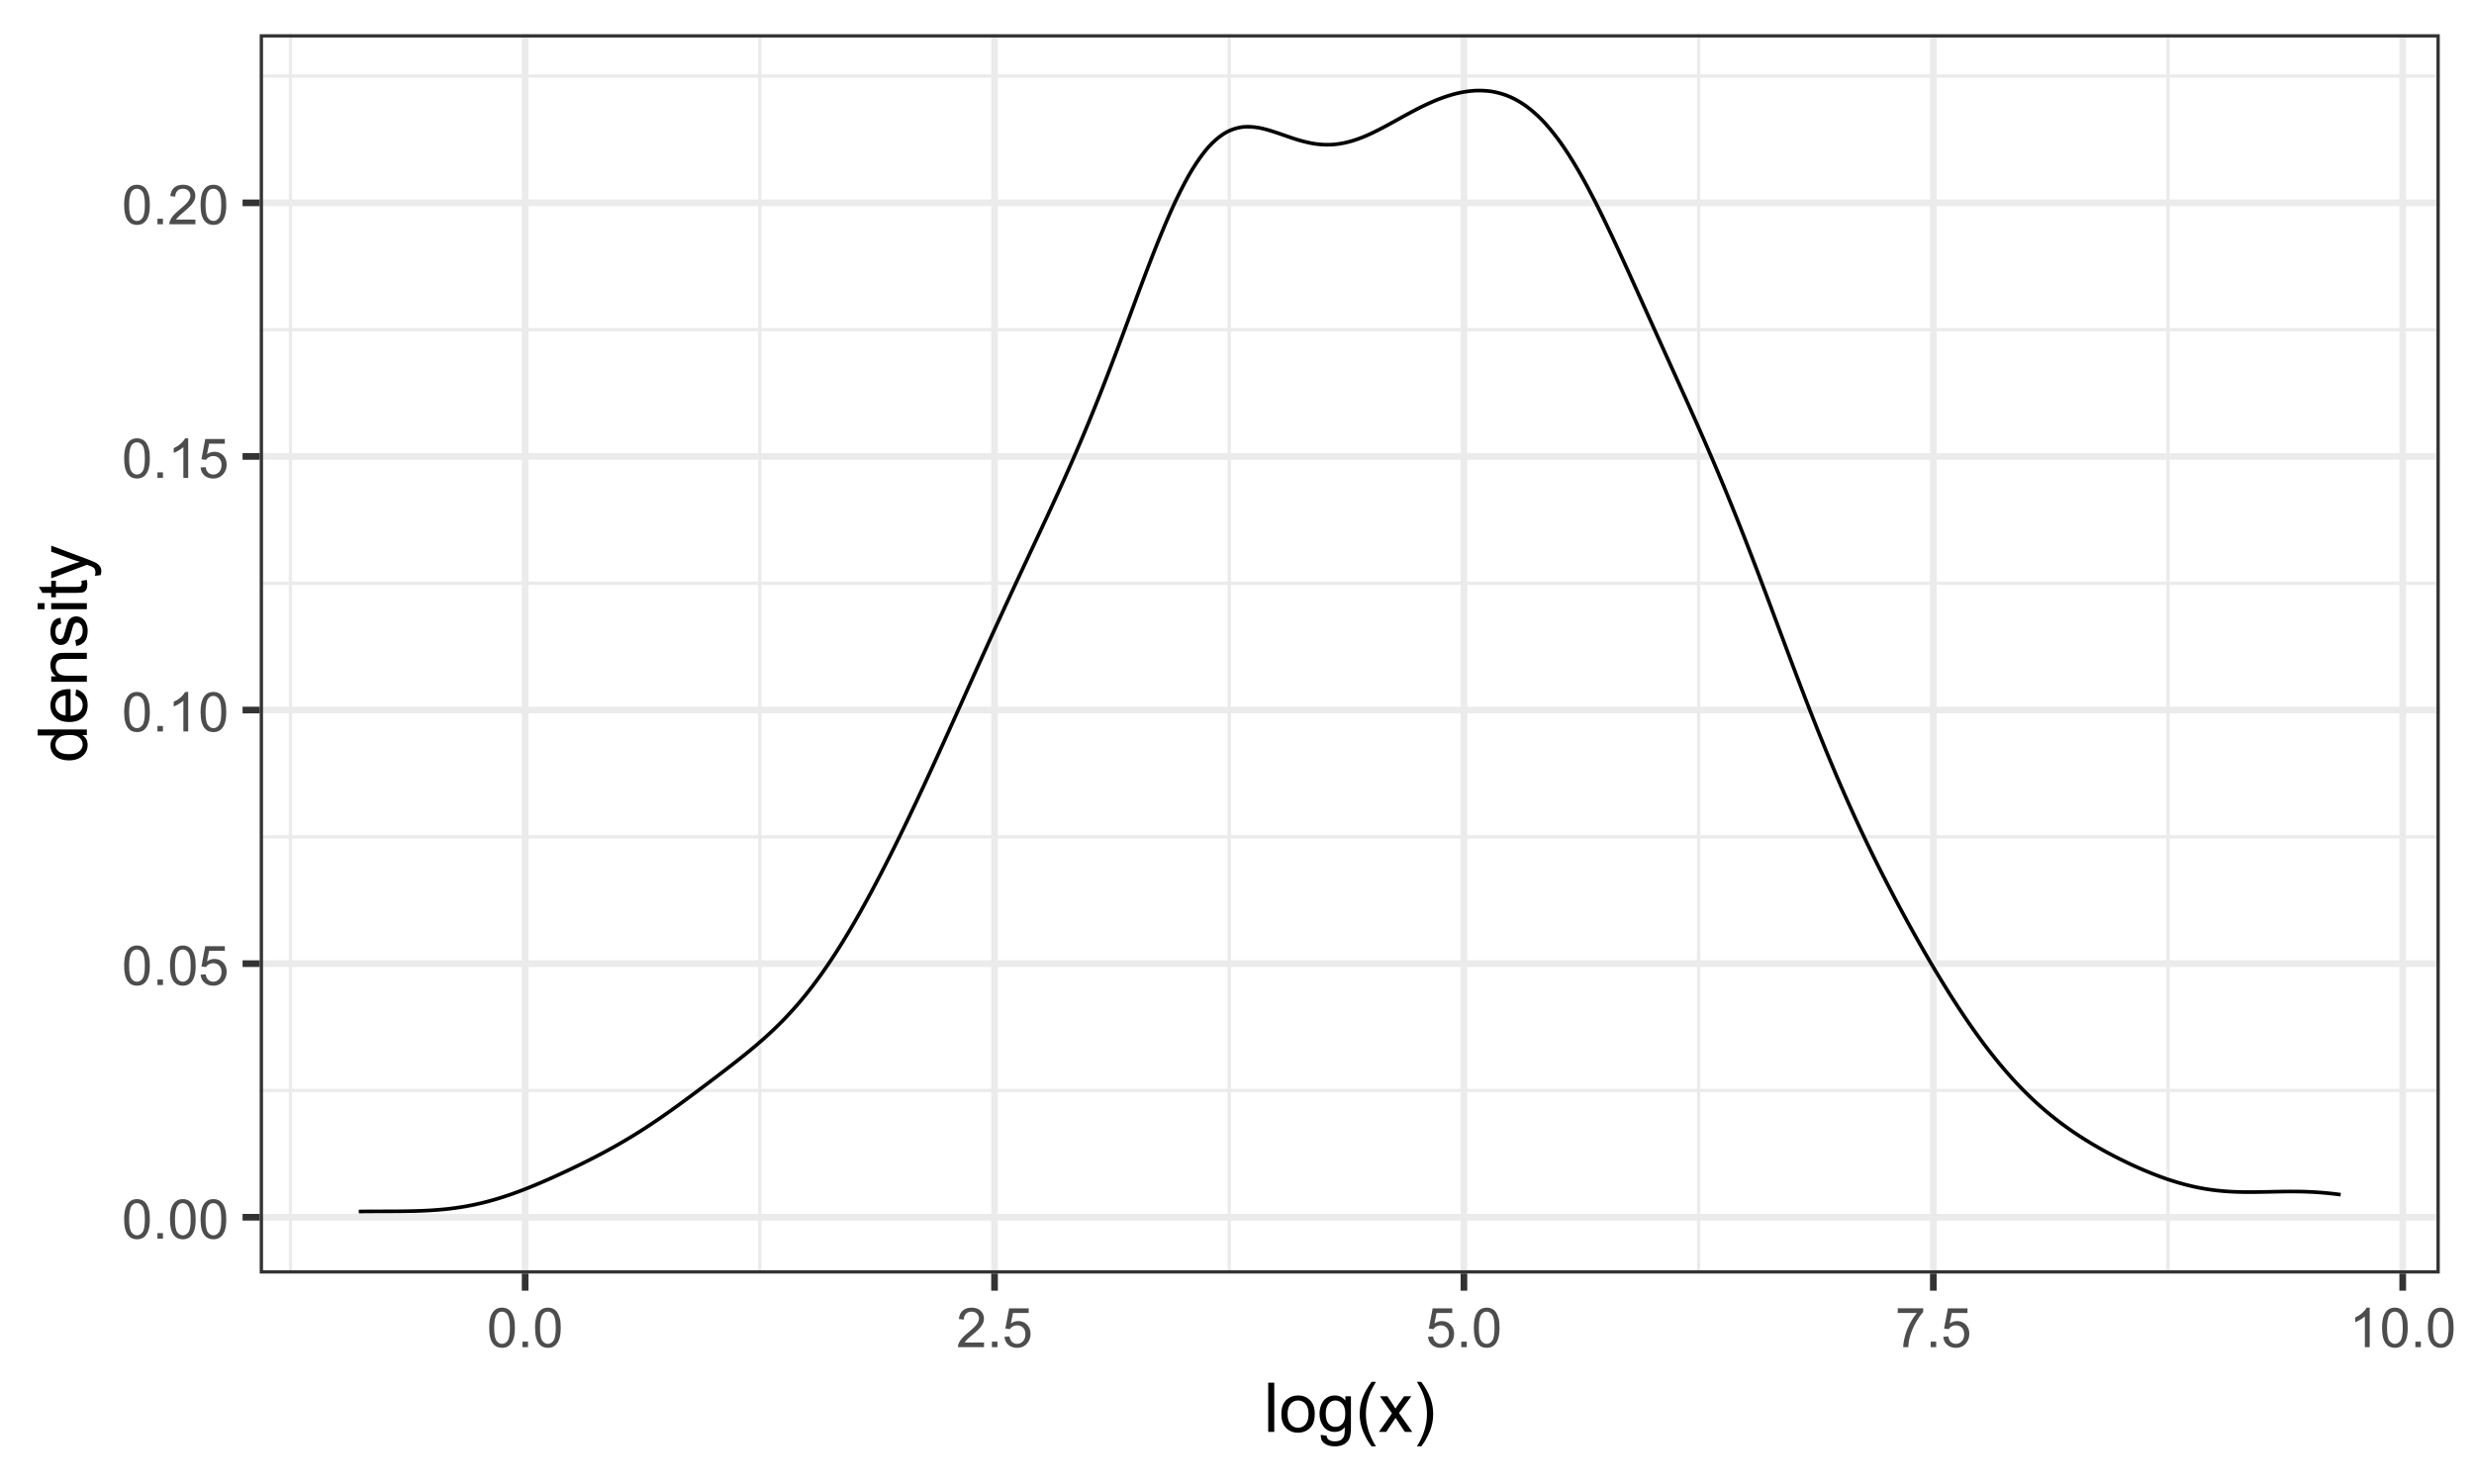 <?xml version="1.0" encoding="UTF-8"?>
<svg xmlns="http://www.w3.org/2000/svg" xmlns:xlink="http://www.w3.org/1999/xlink" width="720" height="432" viewBox="0 0 720 432">
<defs>
<g>
<g id="glyph-0-0">
<path d="M 0.664 -5.648 C 0.664 -7.004 0.805 -8.094 1.082 -8.918 C 1.359 -9.742 1.773 -10.379 2.324 -10.828 C 2.875 -11.277 3.566 -11.5 4.398 -11.5 C 5.012 -11.5 5.551 -11.375 6.016 -11.129 C 6.48 -10.883 6.863 -10.523 7.164 -10.059 C 7.465 -9.594 7.703 -9.023 7.875 -8.355 C 8.047 -7.688 8.133 -6.785 8.133 -5.648 C 8.133 -4.305 7.996 -3.219 7.719 -2.395 C 7.441 -1.57 7.031 -0.93 6.48 -0.48 C 5.93 -0.031 5.238 0.195 4.398 0.195 C 3.293 0.195 2.426 -0.199 1.797 -0.992 C 1.043 -1.945 0.664 -3.496 0.664 -5.648 M 2.109 -5.648 C 2.109 -3.77 2.328 -2.516 2.77 -1.895 C 3.211 -1.273 3.754 -0.961 4.398 -0.961 C 5.043 -0.961 5.586 -1.273 6.027 -1.898 C 6.469 -2.523 6.688 -3.773 6.688 -5.648 C 6.688 -7.535 6.469 -8.785 6.027 -9.406 C 5.586 -10.027 5.039 -10.336 4.383 -10.336 C 3.738 -10.336 3.223 -10.062 2.836 -9.516 C 2.352 -8.816 2.109 -7.527 2.109 -5.648 Z M 2.109 -5.648 "/>
</g>
<g id="glyph-0-1">
<path d="M 1.453 0 L 1.453 -1.602 L 3.055 -1.602 L 3.055 0 Z M 1.453 0 "/>
</g>
<g id="glyph-0-2">
<path d="M 0.664 -3 L 2.141 -3.125 C 2.25 -2.406 2.504 -1.867 2.902 -1.504 C 3.301 -1.141 3.781 -0.961 4.344 -0.961 C 5.02 -0.961 5.594 -1.215 6.062 -1.727 C 6.531 -2.238 6.766 -2.914 6.766 -3.758 C 6.766 -4.559 6.539 -5.191 6.09 -5.656 C 5.641 -6.121 5.051 -6.352 4.32 -6.352 C 3.867 -6.352 3.457 -6.25 3.094 -6.043 C 2.73 -5.836 2.441 -5.57 2.234 -5.242 L 0.914 -5.414 L 2.023 -11.297 L 7.719 -11.297 L 7.719 -9.953 L 3.148 -9.953 L 2.531 -6.875 C 3.219 -7.355 3.941 -7.594 4.695 -7.594 C 5.695 -7.594 6.539 -7.246 7.227 -6.555 C 7.914 -5.863 8.258 -4.973 8.258 -3.883 C 8.258 -2.848 7.957 -1.949 7.352 -1.195 C 6.617 -0.27 5.613 0.195 4.344 0.195 C 3.301 0.195 2.453 -0.098 1.793 -0.68 C 1.133 -1.262 0.758 -2.035 0.664 -3 Z M 0.664 -3 "/>
</g>
<g id="glyph-0-3">
<path d="M 5.961 0 L 4.555 0 L 4.555 -8.961 C 4.215 -8.637 3.773 -8.316 3.223 -7.992 C 2.672 -7.668 2.18 -7.426 1.742 -7.266 L 1.742 -8.625 C 2.527 -8.996 3.215 -9.441 3.805 -9.969 C 4.395 -10.496 4.809 -11.004 5.055 -11.5 L 5.961 -11.5 Z M 5.961 0 "/>
</g>
<g id="glyph-0-4">
<path d="M 8.055 -1.352 L 8.055 0 L 0.484 0 C 0.473 -0.34 0.527 -0.664 0.648 -0.977 C 0.84 -1.492 1.148 -2 1.574 -2.5 C 2 -3 2.613 -3.578 3.414 -4.234 C 4.66 -5.254 5.5 -6.062 5.938 -6.66 C 6.375 -7.258 6.594 -7.82 6.594 -8.352 C 6.594 -8.91 6.395 -9.379 5.996 -9.762 C 5.598 -10.145 5.078 -10.336 4.438 -10.336 C 3.762 -10.336 3.219 -10.133 2.812 -9.727 C 2.406 -9.32 2.199 -8.758 2.195 -8.039 L 0.75 -8.188 C 0.848 -9.266 1.223 -10.086 1.867 -10.652 C 2.512 -11.219 3.379 -11.5 4.469 -11.5 C 5.566 -11.5 6.438 -11.195 7.078 -10.586 C 7.719 -9.977 8.039 -9.223 8.039 -8.32 C 8.039 -7.863 7.945 -7.41 7.758 -6.969 C 7.57 -6.527 7.258 -6.059 6.824 -5.57 C 6.391 -5.082 5.668 -4.41 4.656 -3.555 C 3.812 -2.848 3.27 -2.367 3.031 -2.113 C 2.793 -1.859 2.594 -1.605 2.438 -1.352 Z M 8.055 -1.352 "/>
</g>
<g id="glyph-0-5">
<path d="M 0.758 -9.953 L 0.758 -11.305 L 8.172 -11.305 L 8.172 -10.211 C 7.441 -9.434 6.719 -8.402 6.004 -7.117 C 5.289 -5.832 4.734 -4.508 4.344 -3.148 C 4.062 -2.191 3.883 -1.141 3.805 0 L 2.359 0 C 2.375 -0.902 2.551 -1.988 2.891 -3.266 C 3.23 -4.543 3.715 -5.773 4.348 -6.957 C 4.98 -8.141 5.652 -9.141 6.367 -9.953 Z M 0.758 -9.953 "/>
</g>
<g id="glyph-1-0">
<path d="M 1.281 0 L 1.281 -14.316 L 3.039 -14.316 L 3.039 0 Z M 1.281 0 "/>
</g>
<g id="glyph-1-1">
<path d="M 0.664 -5.188 C 0.664 -7.105 1.199 -8.527 2.266 -9.453 C 3.156 -10.223 4.246 -10.605 5.527 -10.605 C 6.953 -10.605 8.117 -10.137 9.023 -9.203 C 9.93 -8.27 10.383 -6.98 10.383 -5.332 C 10.383 -3.996 10.18 -2.949 9.781 -2.184 C 9.379 -1.418 8.797 -0.824 8.031 -0.398 C 7.266 0.023 6.434 0.234 5.527 0.234 C 4.074 0.234 2.902 -0.23 2.008 -1.164 C 1.113 -2.094 0.664 -3.434 0.664 -5.188 M 2.469 -5.188 C 2.469 -3.859 2.762 -2.863 3.34 -2.203 C 3.918 -1.543 4.648 -1.211 5.527 -1.211 C 6.398 -1.211 7.125 -1.543 7.703 -2.207 C 8.285 -2.871 8.574 -3.883 8.574 -5.242 C 8.574 -6.527 8.281 -7.5 7.699 -8.16 C 7.117 -8.82 6.395 -9.148 5.527 -9.148 C 4.648 -9.148 3.918 -8.82 3.34 -8.164 C 2.762 -7.508 2.469 -6.516 2.469 -5.188 Z M 2.469 -5.188 "/>
</g>
<g id="glyph-1-2">
<path d="M 0.996 0.859 L 2.703 1.113 C 2.777 1.641 2.977 2.023 3.301 2.266 C 3.738 2.59 4.332 2.754 5.086 2.754 C 5.902 2.754 6.531 2.59 6.973 2.266 C 7.414 1.941 7.715 1.484 7.871 0.898 C 7.961 0.539 8.004 -0.211 8 -1.359 C 7.23 -0.453 6.273 0 5.125 0 C 3.703 0 2.598 -0.516 1.816 -1.543 C 1.035 -2.57 0.645 -3.805 0.645 -5.242 C 0.645 -6.234 0.824 -7.148 1.18 -7.984 C 1.539 -8.82 2.059 -9.465 2.738 -9.922 C 3.418 -10.379 4.219 -10.605 5.137 -10.605 C 6.359 -10.605 7.371 -10.109 8.164 -9.121 L 8.164 -10.371 L 9.785 -10.371 L 9.785 -1.406 C 9.785 0.207 9.621 1.352 9.293 2.027 C 8.965 2.699 8.441 3.234 7.73 3.625 C 7.016 4.016 6.141 4.211 5.098 4.211 C 3.859 4.211 2.859 3.93 2.102 3.375 C 1.336 2.816 0.969 1.98 0.996 0.859 M 2.453 -5.371 C 2.453 -4.012 2.723 -3.016 3.262 -2.391 C 3.801 -1.766 4.48 -1.453 5.293 -1.453 C 6.102 -1.453 6.777 -1.766 7.324 -2.387 C 7.871 -3.008 8.145 -3.984 8.145 -5.312 C 8.145 -6.582 7.863 -7.539 7.301 -8.184 C 6.738 -8.828 6.059 -9.148 5.266 -9.148 C 4.484 -9.148 3.82 -8.832 3.273 -8.199 C 2.727 -7.562 2.453 -6.621 2.453 -5.371 Z M 2.453 -5.371 "/>
</g>
<g id="glyph-1-3">
<path d="M 4.68 4.211 C 3.707 2.984 2.887 1.551 2.219 -0.086 C 1.547 -1.727 1.211 -3.43 1.211 -5.188 C 1.211 -6.734 1.461 -8.219 1.961 -9.641 C 2.547 -11.285 3.453 -12.926 4.68 -14.562 L 5.938 -14.562 C 5.148 -13.207 4.629 -12.238 4.375 -11.66 C 3.977 -10.762 3.664 -9.824 3.438 -8.848 C 3.156 -7.629 3.016 -6.406 3.016 -5.176 C 3.016 -2.043 3.992 1.086 5.938 4.211 Z M 4.68 4.211 "/>
</g>
<g id="glyph-1-4">
<path d="M 0.148 0 L 3.938 -5.391 L 0.43 -10.371 L 2.625 -10.371 L 4.219 -7.938 C 4.52 -7.477 4.758 -7.09 4.941 -6.777 C 5.227 -7.207 5.492 -7.586 5.734 -7.922 L 7.48 -10.371 L 9.578 -10.371 L 5.996 -5.488 L 9.852 0 L 7.695 0 L 5.566 -3.223 L 5 -4.094 L 2.273 0 Z M 0.148 0 "/>
</g>
<g id="glyph-1-5">
<path d="M 2.469 4.211 L 1.211 4.211 C 3.156 1.086 4.129 -2.043 4.133 -5.176 C 4.129 -6.398 3.992 -7.613 3.711 -8.82 C 3.488 -9.793 3.18 -10.734 2.781 -11.633 C 2.531 -12.219 2.004 -13.195 1.211 -14.562 L 2.469 -14.562 C 3.695 -12.926 4.598 -11.285 5.188 -9.641 C 5.688 -8.219 5.938 -6.734 5.938 -5.188 C 5.938 -3.43 5.602 -1.727 4.926 -0.086 C 4.254 1.551 3.434 2.984 2.469 4.211 Z M 2.469 4.211 "/>
</g>
<g id="glyph-2-0">
<path d="M 0 -8.047 L -1.309 -8.047 C -0.281 -7.391 0.234 -6.422 0.234 -5.148 C 0.234 -4.32 0.008 -3.559 -0.449 -2.867 C -0.906 -2.172 -1.543 -1.637 -2.359 -1.254 C -3.176 -0.875 -4.113 -0.684 -5.176 -0.684 C -6.211 -0.684 -7.148 -0.855 -7.992 -1.203 C -8.836 -1.547 -9.48 -2.062 -9.93 -2.754 C -10.383 -3.445 -10.605 -4.215 -10.605 -5.07 C -10.605 -5.695 -10.473 -6.25 -10.211 -6.738 C -9.945 -7.227 -9.602 -7.625 -9.18 -7.93 L -14.316 -7.93 L -14.316 -9.68 L 0 -9.68 L 0 -8.047 M -5.176 -2.492 C -3.848 -2.488 -2.855 -2.77 -2.195 -3.328 C -1.539 -3.891 -1.211 -4.551 -1.211 -5.312 C -1.211 -6.082 -1.523 -6.734 -2.152 -7.27 C -2.781 -7.809 -3.738 -8.078 -5.027 -8.078 C -6.449 -8.078 -7.488 -7.805 -8.156 -7.258 C -8.82 -6.711 -9.148 -6.035 -9.148 -5.234 C -9.148 -4.453 -8.832 -3.801 -8.195 -3.277 C -7.555 -2.754 -6.551 -2.488 -5.176 -2.492 Z M -5.176 -2.492 "/>
</g>
<g id="glyph-2-1">
<path d="M -3.34 -8.418 L -3.113 -10.234 C -2.055 -9.949 -1.23 -9.418 -0.645 -8.641 C -0.059 -7.867 0.234 -6.879 0.234 -5.672 C 0.234 -4.156 -0.234 -2.953 -1.168 -2.066 C -2.102 -1.176 -3.41 -0.734 -5.098 -0.734 C -6.844 -0.734 -8.195 -1.184 -9.16 -2.082 C -10.125 -2.98 -10.605 -4.145 -10.605 -5.578 C -10.605 -6.965 -10.133 -8.094 -9.188 -8.977 C -8.246 -9.852 -6.918 -10.293 -5.203 -10.293 C -5.102 -10.293 -4.945 -10.289 -4.734 -10.281 L -4.734 -2.551 C -3.598 -2.613 -2.727 -2.938 -2.117 -3.516 C -1.512 -4.094 -1.211 -4.816 -1.211 -5.684 C -1.211 -6.328 -1.379 -6.879 -1.719 -7.336 C -2.059 -7.789 -2.598 -8.152 -3.34 -8.418 M -6.18 -2.648 L -6.18 -8.438 C -7.055 -8.359 -7.707 -8.137 -8.145 -7.773 C -8.82 -7.215 -9.16 -6.488 -9.16 -5.598 C -9.16 -4.789 -8.891 -4.109 -8.352 -3.559 C -7.809 -3.008 -7.086 -2.707 -6.18 -2.648 Z M -6.18 -2.648 "/>
</g>
<g id="glyph-2-2">
<path d="M 0 -1.32 L -10.371 -1.32 L -10.371 -2.902 L -8.898 -2.902 C -10.035 -3.66 -10.605 -4.762 -10.605 -6.203 C -10.605 -6.828 -10.492 -7.402 -10.27 -7.926 C -10.043 -8.449 -9.75 -8.84 -9.383 -9.102 C -9.02 -9.363 -8.586 -9.543 -8.086 -9.648 C -7.762 -9.715 -7.191 -9.746 -6.375 -9.746 L 0 -9.746 L 0 -7.988 L -6.309 -7.988 C -7.023 -7.988 -7.559 -7.922 -7.914 -7.785 C -8.27 -7.648 -8.555 -7.402 -8.766 -7.055 C -8.977 -6.707 -9.082 -6.301 -9.082 -5.832 C -9.082 -5.082 -8.844 -4.434 -8.367 -3.891 C -7.895 -3.348 -6.992 -3.078 -5.664 -3.078 L 0 -3.078 Z M 0 -1.32 "/>
</g>
<g id="glyph-2-3">
<path d="M -3.094 -0.617 L -3.367 -2.352 C -2.672 -2.453 -2.141 -2.723 -1.766 -3.168 C -1.395 -3.613 -1.211 -4.238 -1.211 -5.039 C -1.211 -5.848 -1.375 -6.445 -1.703 -6.836 C -2.031 -7.227 -2.418 -7.422 -2.859 -7.422 C -3.258 -7.422 -3.57 -7.25 -3.797 -6.906 C -3.953 -6.664 -4.152 -6.062 -4.395 -5.109 C -4.719 -3.82 -5 -2.926 -5.238 -2.426 C -5.477 -1.93 -5.805 -1.551 -6.227 -1.293 C -6.645 -1.035 -7.109 -0.91 -7.617 -0.91 C -8.078 -0.91 -8.508 -1.016 -8.902 -1.227 C -9.297 -1.438 -9.621 -1.727 -9.883 -2.09 C -10.086 -2.363 -10.254 -2.734 -10.395 -3.207 C -10.535 -3.68 -10.605 -4.188 -10.605 -4.727 C -10.605 -5.539 -10.488 -6.254 -10.254 -6.871 C -10.02 -7.484 -9.703 -7.938 -9.301 -8.234 C -8.902 -8.523 -8.367 -8.727 -7.695 -8.836 L -7.461 -7.121 C -7.996 -7.043 -8.41 -6.816 -8.711 -6.441 C -9.012 -6.066 -9.16 -5.539 -9.16 -4.855 C -9.16 -4.047 -9.027 -3.469 -8.758 -3.125 C -8.492 -2.781 -8.18 -2.609 -7.82 -2.609 C -7.594 -2.609 -7.391 -2.68 -7.207 -2.824 C -7.02 -2.965 -6.863 -3.191 -6.738 -3.496 C -6.672 -3.672 -6.523 -4.188 -6.289 -5.047 C -5.957 -6.293 -5.684 -7.16 -5.473 -7.652 C -5.262 -8.145 -4.953 -8.527 -4.551 -8.809 C -4.148 -9.09 -3.645 -9.227 -3.047 -9.227 C -2.461 -9.227 -1.91 -9.059 -1.391 -8.715 C -0.875 -8.375 -0.473 -7.879 -0.191 -7.234 C 0.094 -6.594 0.234 -5.863 0.234 -5.047 C 0.234 -3.703 -0.047 -2.676 -0.605 -1.969 C -1.164 -1.262 -1.996 -0.812 -3.094 -0.617 Z M -3.094 -0.617 "/>
</g>
<g id="glyph-2-4">
<path d="M -12.297 -1.328 L -14.316 -1.328 L -14.316 -3.086 L -12.297 -3.086 L -12.297 -1.328 M 0 -1.328 L -10.371 -1.328 L -10.371 -3.086 L 0 -3.086 Z M 0 -1.328 "/>
</g>
<g id="glyph-2-5">
<path d="M -1.57 -5.156 L -0.02 -5.41 C 0.086 -4.914 0.137 -4.473 0.137 -4.082 C 0.137 -3.445 0.035 -2.949 -0.164 -2.598 C -0.367 -2.246 -0.633 -2 -0.961 -1.855 C -1.289 -1.711 -1.984 -1.641 -3.039 -1.641 L -9.004 -1.641 L -9.004 -0.352 L -10.371 -0.352 L -10.371 -1.641 L -12.938 -1.641 L -13.992 -3.391 L -10.371 -3.391 L -10.371 -5.156 L -9.004 -5.156 L -9.004 -3.391 L -2.938 -3.391 C -2.438 -3.391 -2.117 -3.418 -1.973 -3.48 C -1.828 -3.543 -1.715 -3.645 -1.629 -3.785 C -1.547 -3.926 -1.504 -4.125 -1.504 -4.383 C -1.504 -4.578 -1.527 -4.836 -1.57 -5.156 Z M -1.57 -5.156 "/>
</g>
<g id="glyph-2-6">
<path d="M 3.992 -1.238 L 2.344 -1.043 C 2.449 -1.43 2.5 -1.766 2.5 -2.051 C 2.5 -2.441 2.434 -2.754 2.305 -2.988 C 2.176 -3.223 1.992 -3.414 1.758 -3.562 C 1.582 -3.676 1.145 -3.855 0.449 -4.102 C 0.352 -4.133 0.207 -4.188 0.02 -4.258 L -10.371 -0.324 L -10.371 -2.219 L -4.367 -4.375 C -3.602 -4.656 -2.801 -4.906 -1.961 -5.125 C -2.77 -5.328 -3.559 -5.57 -4.328 -5.852 L -10.371 -8.066 L -10.371 -9.824 L 0.176 -5.879 C 1.316 -5.457 2.102 -5.125 2.531 -4.891 C 3.109 -4.578 3.535 -4.223 3.805 -3.816 C 4.074 -3.414 4.211 -2.934 4.211 -2.371 C 4.211 -2.035 4.137 -1.656 3.992 -1.238 Z M 3.992 -1.238 "/>
</g>
</g>
<clipPath id="clip-0">
<path clip-rule="nonzero" d="M 75.578 9.961 L 710.039 9.961 L 710.039 370.742 L 75.578 370.742 Z M 75.578 9.961 "/>
</clipPath>
<clipPath id="clip-1">
<path clip-rule="nonzero" d="M 75.578 316 L 710.039 316 L 710.039 318 L 75.578 318 Z M 75.578 316 "/>
</clipPath>
<clipPath id="clip-2">
<path clip-rule="nonzero" d="M 75.578 243 L 710.039 243 L 710.039 245 L 75.578 245 Z M 75.578 243 "/>
</clipPath>
<clipPath id="clip-3">
<path clip-rule="nonzero" d="M 75.578 169 L 710.039 169 L 710.039 171 L 75.578 171 Z M 75.578 169 "/>
</clipPath>
<clipPath id="clip-4">
<path clip-rule="nonzero" d="M 75.578 95 L 710.039 95 L 710.039 97 L 75.578 97 Z M 75.578 95 "/>
</clipPath>
<clipPath id="clip-5">
<path clip-rule="nonzero" d="M 75.578 21 L 710.039 21 L 710.039 23 L 75.578 23 Z M 75.578 21 "/>
</clipPath>
<clipPath id="clip-6">
<path clip-rule="nonzero" d="M 84 9.961 L 86 9.961 L 86 370.742 L 84 370.742 Z M 84 9.961 "/>
</clipPath>
<clipPath id="clip-7">
<path clip-rule="nonzero" d="M 220 9.961 L 222 9.961 L 222 370.742 L 220 370.742 Z M 220 9.961 "/>
</clipPath>
<clipPath id="clip-8">
<path clip-rule="nonzero" d="M 357 9.961 L 359 9.961 L 359 370.742 L 357 370.742 Z M 357 9.961 "/>
</clipPath>
<clipPath id="clip-9">
<path clip-rule="nonzero" d="M 493 9.961 L 495 9.961 L 495 370.742 L 493 370.742 Z M 493 9.961 "/>
</clipPath>
<clipPath id="clip-10">
<path clip-rule="nonzero" d="M 630 9.961 L 632 9.961 L 632 370.742 L 630 370.742 Z M 630 9.961 "/>
</clipPath>
<clipPath id="clip-11">
<path clip-rule="nonzero" d="M 75.578 353 L 710.039 353 L 710.039 356 L 75.578 356 Z M 75.578 353 "/>
</clipPath>
<clipPath id="clip-12">
<path clip-rule="nonzero" d="M 75.578 279 L 710.039 279 L 710.039 282 L 75.578 282 Z M 75.578 279 "/>
</clipPath>
<clipPath id="clip-13">
<path clip-rule="nonzero" d="M 75.578 205 L 710.039 205 L 710.039 208 L 75.578 208 Z M 75.578 205 "/>
</clipPath>
<clipPath id="clip-14">
<path clip-rule="nonzero" d="M 75.578 131 L 710.039 131 L 710.039 134 L 75.578 134 Z M 75.578 131 "/>
</clipPath>
<clipPath id="clip-15">
<path clip-rule="nonzero" d="M 75.578 58 L 710.039 58 L 710.039 61 L 75.578 61 Z M 75.578 58 "/>
</clipPath>
<clipPath id="clip-16">
<path clip-rule="nonzero" d="M 151 9.961 L 154 9.961 L 154 370.742 L 151 370.742 Z M 151 9.961 "/>
</clipPath>
<clipPath id="clip-17">
<path clip-rule="nonzero" d="M 288 9.961 L 291 9.961 L 291 370.742 L 288 370.742 Z M 288 9.961 "/>
</clipPath>
<clipPath id="clip-18">
<path clip-rule="nonzero" d="M 425 9.961 L 428 9.961 L 428 370.742 L 425 370.742 Z M 425 9.961 "/>
</clipPath>
<clipPath id="clip-19">
<path clip-rule="nonzero" d="M 561 9.961 L 564 9.961 L 564 370.742 L 561 370.742 Z M 561 9.961 "/>
</clipPath>
<clipPath id="clip-20">
<path clip-rule="nonzero" d="M 698 9.961 L 701 9.961 L 701 370.742 L 698 370.742 Z M 698 9.961 "/>
</clipPath>
<clipPath id="clip-21">
<path clip-rule="nonzero" d="M 75.578 9.961 L 710.039 9.961 L 710.039 370.742 L 75.578 370.742 Z M 75.578 9.961 "/>
</clipPath>
</defs>
<rect x="-72" y="-43.2" width="864" height="518.4" fill="rgb(100%, 100%, 100%)" fill-opacity="1"/>
<rect x="-72" y="-43.2" width="864" height="518.4" fill="rgb(100%, 100%, 100%)" fill-opacity="1"/>
<path fill="none" stroke-width="1.94" stroke-linecap="round" stroke-linejoin="round" stroke="rgb(100%, 100%, 100%)" stroke-opacity="1" stroke-miterlimit="10" d="M 0 432 L 720 432 L 720 0 L 0 0 Z M 0 432 "/>
<g clip-path="url(#clip-0)">
<path fill-rule="nonzero" fill="rgb(100%, 100%, 100%)" fill-opacity="1" d="M 75.578 370.742 L 710.039 370.742 L 710.039 9.961 L 75.578 9.961 Z M 75.578 370.742 "/>
</g>
<g clip-path="url(#clip-1)">
<path fill="none" stroke-width="0.97" stroke-linecap="butt" stroke-linejoin="round" stroke="rgb(92.157%, 92.157%, 92.157%)" stroke-opacity="1" stroke-miterlimit="10" d="M 75.578 317.434 L 710.039 317.434 "/>
</g>
<g clip-path="url(#clip-2)">
<path fill="none" stroke-width="0.97" stroke-linecap="butt" stroke-linejoin="round" stroke="rgb(92.157%, 92.157%, 92.157%)" stroke-opacity="1" stroke-miterlimit="10" d="M 75.578 243.609 L 710.039 243.609 "/>
</g>
<g clip-path="url(#clip-3)">
<path fill="none" stroke-width="0.97" stroke-linecap="butt" stroke-linejoin="round" stroke="rgb(92.157%, 92.157%, 92.157%)" stroke-opacity="1" stroke-miterlimit="10" d="M 75.578 169.785 L 710.039 169.785 "/>
</g>
<g clip-path="url(#clip-4)">
<path fill="none" stroke-width="0.97" stroke-linecap="butt" stroke-linejoin="round" stroke="rgb(92.157%, 92.157%, 92.157%)" stroke-opacity="1" stroke-miterlimit="10" d="M 75.578 95.961 L 710.039 95.961 "/>
</g>
<g clip-path="url(#clip-5)">
<path fill="none" stroke-width="0.97" stroke-linecap="butt" stroke-linejoin="round" stroke="rgb(92.157%, 92.157%, 92.157%)" stroke-opacity="1" stroke-miterlimit="10" d="M 75.578 22.141 L 710.039 22.141 "/>
</g>
<g clip-path="url(#clip-6)">
<path fill="none" stroke-width="0.97" stroke-linecap="butt" stroke-linejoin="round" stroke="rgb(92.157%, 92.157%, 92.157%)" stroke-opacity="1" stroke-miterlimit="10" d="M 84.527 370.742 L 84.527 9.961 "/>
</g>
<g clip-path="url(#clip-7)">
<path fill="none" stroke-width="0.97" stroke-linecap="butt" stroke-linejoin="round" stroke="rgb(92.157%, 92.157%, 92.157%)" stroke-opacity="1" stroke-miterlimit="10" d="M 221.133 370.742 L 221.133 9.961 "/>
</g>
<g clip-path="url(#clip-8)">
<path fill="none" stroke-width="0.97" stroke-linecap="butt" stroke-linejoin="round" stroke="rgb(92.157%, 92.157%, 92.157%)" stroke-opacity="1" stroke-miterlimit="10" d="M 357.738 370.742 L 357.738 9.961 "/>
</g>
<g clip-path="url(#clip-9)">
<path fill="none" stroke-width="0.97" stroke-linecap="butt" stroke-linejoin="round" stroke="rgb(92.157%, 92.157%, 92.157%)" stroke-opacity="1" stroke-miterlimit="10" d="M 494.344 370.742 L 494.344 9.961 "/>
</g>
<g clip-path="url(#clip-10)">
<path fill="none" stroke-width="0.97" stroke-linecap="butt" stroke-linejoin="round" stroke="rgb(92.157%, 92.157%, 92.157%)" stroke-opacity="1" stroke-miterlimit="10" d="M 630.949 370.742 L 630.949 9.961 "/>
</g>
<g clip-path="url(#clip-11)">
<path fill="none" stroke-width="1.94" stroke-linecap="butt" stroke-linejoin="round" stroke="rgb(92.157%, 92.157%, 92.157%)" stroke-opacity="1" stroke-miterlimit="10" d="M 75.578 354.344 L 710.039 354.344 "/>
</g>
<g clip-path="url(#clip-12)">
<path fill="none" stroke-width="1.94" stroke-linecap="butt" stroke-linejoin="round" stroke="rgb(92.157%, 92.157%, 92.157%)" stroke-opacity="1" stroke-miterlimit="10" d="M 75.578 280.52 L 710.039 280.52 "/>
</g>
<g clip-path="url(#clip-13)">
<path fill="none" stroke-width="1.94" stroke-linecap="butt" stroke-linejoin="round" stroke="rgb(92.157%, 92.157%, 92.157%)" stroke-opacity="1" stroke-miterlimit="10" d="M 75.578 206.699 L 710.039 206.699 "/>
</g>
<g clip-path="url(#clip-14)">
<path fill="none" stroke-width="1.94" stroke-linecap="butt" stroke-linejoin="round" stroke="rgb(92.157%, 92.157%, 92.157%)" stroke-opacity="1" stroke-miterlimit="10" d="M 75.578 132.875 L 710.039 132.875 "/>
</g>
<g clip-path="url(#clip-15)">
<path fill="none" stroke-width="1.94" stroke-linecap="butt" stroke-linejoin="round" stroke="rgb(92.157%, 92.157%, 92.157%)" stroke-opacity="1" stroke-miterlimit="10" d="M 75.578 59.051 L 710.039 59.051 "/>
</g>
<g clip-path="url(#clip-16)">
<path fill="none" stroke-width="1.94" stroke-linecap="butt" stroke-linejoin="round" stroke="rgb(92.157%, 92.157%, 92.157%)" stroke-opacity="1" stroke-miterlimit="10" d="M 152.832 370.742 L 152.832 9.961 "/>
</g>
<g clip-path="url(#clip-17)">
<path fill="none" stroke-width="1.94" stroke-linecap="butt" stroke-linejoin="round" stroke="rgb(92.157%, 92.157%, 92.157%)" stroke-opacity="1" stroke-miterlimit="10" d="M 289.438 370.742 L 289.438 9.961 "/>
</g>
<g clip-path="url(#clip-18)">
<path fill="none" stroke-width="1.94" stroke-linecap="butt" stroke-linejoin="round" stroke="rgb(92.157%, 92.157%, 92.157%)" stroke-opacity="1" stroke-miterlimit="10" d="M 426.043 370.742 L 426.043 9.961 "/>
</g>
<g clip-path="url(#clip-19)">
<path fill="none" stroke-width="1.94" stroke-linecap="butt" stroke-linejoin="round" stroke="rgb(92.157%, 92.157%, 92.157%)" stroke-opacity="1" stroke-miterlimit="10" d="M 562.648 370.742 L 562.648 9.961 "/>
</g>
<g clip-path="url(#clip-20)">
<path fill="none" stroke-width="1.94" stroke-linecap="butt" stroke-linejoin="round" stroke="rgb(92.157%, 92.157%, 92.157%)" stroke-opacity="1" stroke-miterlimit="10" d="M 699.254 370.742 L 699.254 9.961 "/>
</g>
<path fill="none" stroke-width="1.067" stroke-linecap="butt" stroke-linejoin="round" stroke="rgb(0%, 0%, 0%)" stroke-opacity="1" stroke-miterlimit="10" d="M 104.414 352.676 L 106.672 352.652 L 107.801 352.645 L 114.574 352.621 L 116.832 352.605 L 119.09 352.574 L 120.219 352.547 L 121.348 352.516 L 122.477 352.477 L 123.605 352.43 L 124.734 352.375 L 125.863 352.305 L 126.988 352.227 L 128.117 352.133 L 129.246 352.031 L 130.375 351.914 L 131.504 351.777 L 132.633 351.629 L 133.762 351.461 L 134.891 351.281 L 136.02 351.086 L 137.148 350.867 L 138.277 350.633 L 139.406 350.383 L 140.535 350.117 L 141.664 349.832 L 142.793 349.527 L 143.922 349.207 L 145.051 348.875 L 146.18 348.523 L 147.309 348.152 L 148.438 347.77 L 149.566 347.371 L 150.695 346.961 L 151.824 346.535 L 152.949 346.098 L 154.078 345.652 L 155.207 345.191 L 156.336 344.727 L 157.465 344.246 L 158.594 343.758 L 159.723 343.262 L 160.852 342.762 L 161.98 342.25 L 163.109 341.73 L 164.238 341.207 L 165.367 340.68 L 166.496 340.141 L 167.625 339.598 L 168.754 339.047 L 169.883 338.492 L 171.012 337.926 L 172.141 337.355 L 173.27 336.773 L 174.398 336.184 L 175.527 335.59 L 176.656 334.98 L 177.781 334.363 L 178.91 333.734 L 180.039 333.094 L 181.168 332.445 L 182.297 331.781 L 183.426 331.102 L 184.555 330.414 L 185.684 329.715 L 186.812 329 L 187.941 328.27 L 189.07 327.531 L 190.199 326.777 L 191.328 326.016 L 192.457 325.242 L 193.586 324.453 L 194.715 323.656 L 195.844 322.852 L 196.973 322.043 L 198.102 321.223 L 199.23 320.395 L 200.359 319.562 L 201.488 318.727 L 202.617 317.887 L 203.742 317.039 L 206 315.344 L 208.258 313.633 L 209.387 312.773 L 210.516 311.91 L 211.645 311.043 L 212.773 310.172 L 213.902 309.293 L 215.031 308.402 L 216.16 307.504 L 217.289 306.594 L 218.418 305.672 L 219.547 304.727 L 220.676 303.766 L 221.805 302.785 L 222.934 301.785 L 224.062 300.75 L 225.191 299.688 L 226.32 298.598 L 227.449 297.477 L 228.574 296.316 L 229.703 295.117 L 230.832 293.875 L 231.961 292.602 L 233.09 291.285 L 234.219 289.914 L 235.348 288.5 L 236.477 287.047 L 237.605 285.547 L 238.734 284.004 L 239.863 282.402 L 240.992 280.762 L 242.121 279.078 L 243.25 277.352 L 244.379 275.574 L 245.508 273.754 L 246.637 271.895 L 247.766 270 L 248.895 268.066 L 250.023 266.082 L 251.152 264.066 L 252.281 262.02 L 253.41 259.941 L 254.535 257.824 L 255.664 255.676 L 256.793 253.5 L 257.922 251.297 L 259.051 249.07 L 260.18 246.809 L 261.309 244.523 L 262.438 242.219 L 263.566 239.891 L 264.695 237.539 L 265.824 235.168 L 266.953 232.777 L 268.082 230.371 L 269.211 227.949 L 270.34 225.504 L 271.469 223.051 L 272.598 220.582 L 273.727 218.105 L 274.855 215.617 L 275.984 213.117 L 277.113 210.613 L 278.242 208.105 L 279.371 205.594 L 280.496 203.078 L 281.625 200.562 L 283.883 195.539 L 285.012 193.031 L 286.141 190.531 L 287.27 188.035 L 288.398 185.547 L 289.527 183.066 L 290.656 180.598 L 291.785 178.141 L 292.914 175.688 L 294.043 173.246 L 295.172 170.816 L 296.301 168.391 L 298.559 163.562 L 299.688 161.156 L 300.816 158.746 L 301.945 156.34 L 303.074 153.926 L 304.203 151.504 L 305.328 149.078 L 306.457 146.633 L 307.586 144.168 L 308.715 141.688 L 309.844 139.184 L 310.973 136.652 L 312.102 134.082 L 313.23 131.484 L 314.359 128.852 L 315.488 126.188 L 316.617 123.473 L 317.746 120.719 L 318.875 117.926 L 320.004 115.098 L 321.133 112.227 L 322.262 109.316 L 323.391 106.371 L 324.52 103.402 L 325.648 100.406 L 326.777 97.387 L 329.035 91.316 L 330.164 88.277 L 331.289 85.246 L 332.418 82.238 L 333.547 79.258 L 334.676 76.312 L 335.805 73.406 L 336.934 70.57 L 338.062 67.805 L 339.191 65.109 L 340.32 62.496 L 341.449 59.973 L 342.578 57.582 L 343.707 55.297 L 344.836 53.121 L 345.965 51.062 L 347.094 49.152 L 348.223 47.395 L 349.352 45.762 L 350.48 44.266 L 351.609 42.898 L 352.738 41.719 L 353.867 40.668 L 354.996 39.75 L 356.121 38.961 L 357.25 38.312 L 358.379 37.812 L 359.508 37.422 L 360.637 37.137 L 361.766 36.953 L 362.895 36.891 L 364.023 36.918 L 365.152 37.016 L 366.281 37.18 L 367.41 37.41 L 368.539 37.699 L 369.668 38.023 L 370.797 38.379 L 371.926 38.754 L 373.055 39.145 L 374.184 39.539 L 375.312 39.93 L 376.441 40.309 L 377.57 40.668 L 378.699 40.992 L 379.828 41.285 L 380.957 41.547 L 382.082 41.766 L 383.211 41.934 L 384.34 42.047 L 385.469 42.113 L 386.598 42.129 L 387.727 42.09 L 388.855 41.984 L 389.984 41.832 L 391.113 41.625 L 392.242 41.371 L 393.371 41.062 L 394.5 40.703 L 395.629 40.305 L 396.758 39.863 L 397.887 39.391 L 399.016 38.875 L 400.145 38.332 L 401.273 37.77 L 402.402 37.184 L 403.531 36.582 L 404.66 35.969 L 406.918 34.719 L 408.043 34.094 L 409.172 33.473 L 410.301 32.863 L 411.43 32.262 L 412.559 31.676 L 413.688 31.105 L 414.816 30.559 L 415.945 30.035 L 417.074 29.539 L 418.203 29.062 L 419.332 28.625 L 420.461 28.223 L 421.59 27.852 L 422.719 27.516 L 423.848 27.215 L 424.977 26.965 L 426.105 26.75 L 427.234 26.582 L 428.363 26.453 L 429.492 26.379 L 430.621 26.363 L 431.75 26.391 L 432.875 26.473 L 434.004 26.605 L 435.133 26.816 L 436.262 27.086 L 437.391 27.414 L 438.52 27.805 L 439.648 28.273 L 440.777 28.82 L 441.906 29.441 L 443.035 30.133 L 444.164 30.898 L 445.293 31.766 L 446.422 32.711 L 447.551 33.738 L 448.68 34.848 L 449.809 36.047 L 450.938 37.348 L 452.066 38.727 L 453.195 40.188 L 454.324 41.73 L 455.453 43.375 L 456.582 45.102 L 457.711 46.898 L 458.836 48.77 L 459.965 50.715 L 461.094 52.746 L 462.223 54.836 L 463.352 56.98 L 464.48 59.176 L 465.609 61.438 L 466.738 63.742 L 467.867 66.086 L 468.996 68.461 L 470.125 70.871 L 471.254 73.309 L 472.383 75.766 L 473.512 78.238 L 474.641 80.727 L 475.77 83.223 L 476.898 85.723 L 478.027 88.227 L 479.156 90.734 L 481.414 95.742 L 482.543 98.242 L 483.668 100.738 L 484.797 103.234 L 485.926 105.727 L 488.184 110.719 L 489.312 113.219 L 490.441 115.723 L 491.57 118.238 L 492.699 120.77 L 493.828 123.309 L 494.957 125.867 L 496.086 128.441 L 497.215 131.043 L 498.344 133.672 L 499.473 136.32 L 500.602 138.996 L 501.73 141.707 L 502.859 144.449 L 503.988 147.223 L 505.117 150.023 L 506.246 152.852 L 507.375 155.719 L 508.504 158.613 L 509.629 161.531 L 510.758 164.473 L 511.887 167.438 L 513.016 170.426 L 514.145 173.422 L 515.273 176.434 L 516.402 179.453 L 518.66 185.5 L 519.789 188.52 L 520.918 191.531 L 522.047 194.531 L 523.176 197.512 L 524.305 200.477 L 525.434 203.418 L 526.562 206.336 L 527.691 209.215 L 528.82 212.066 L 529.949 214.883 L 531.078 217.672 L 532.207 220.414 L 533.336 223.117 L 534.461 225.785 L 535.59 228.414 L 536.719 231.004 L 537.848 233.551 L 538.977 236.055 L 540.105 238.527 L 541.234 240.965 L 542.363 243.363 L 543.492 245.723 L 544.621 248.051 L 545.75 250.348 L 546.879 252.617 L 548.008 254.852 L 549.137 257.055 L 550.266 259.234 L 551.395 261.391 L 552.523 263.52 L 553.652 265.621 L 554.781 267.699 L 555.91 269.758 L 557.039 271.793 L 558.168 273.801 L 559.297 275.785 L 560.422 277.746 L 561.551 279.688 L 562.68 281.605 L 563.809 283.488 L 564.938 285.352 L 566.066 287.188 L 567.195 289 L 568.324 290.777 L 569.453 292.527 L 570.582 294.246 L 571.711 295.938 L 572.84 297.598 L 573.969 299.219 L 575.098 300.809 L 576.227 302.367 L 577.355 303.891 L 578.484 305.379 L 579.613 306.828 L 580.742 308.242 L 581.871 309.625 L 583 310.973 L 584.129 312.277 L 585.258 313.551 L 586.383 314.785 L 587.512 315.992 L 588.641 317.16 L 589.77 318.289 L 590.898 319.387 L 592.027 320.453 L 593.156 321.488 L 594.285 322.488 L 595.414 323.457 L 596.543 324.395 L 597.672 325.309 L 598.801 326.195 L 599.93 327.051 L 601.059 327.879 L 602.188 328.684 L 603.316 329.469 L 604.445 330.227 L 605.574 330.965 L 606.703 331.68 L 607.832 332.379 L 608.961 333.062 L 610.09 333.719 L 611.215 334.363 L 612.344 334.996 L 613.473 335.609 L 614.602 336.207 L 615.73 336.793 L 616.859 337.363 L 617.988 337.922 L 619.117 338.469 L 620.246 339 L 621.375 339.516 L 622.504 340.02 L 623.633 340.512 L 624.762 340.988 L 625.891 341.449 L 627.02 341.898 L 628.148 342.328 L 629.277 342.746 L 630.406 343.145 L 631.535 343.523 L 632.664 343.883 L 633.793 344.23 L 634.922 344.555 L 636.051 344.855 L 637.176 345.141 L 638.305 345.402 L 639.434 345.648 L 640.562 345.867 L 641.691 346.066 L 642.82 346.246 L 643.949 346.406 L 645.078 346.547 L 646.207 346.66 L 647.336 346.762 L 648.465 346.844 L 649.594 346.91 L 650.723 346.957 L 651.852 346.992 L 652.98 347.016 L 654.109 347.023 L 655.238 347.027 L 656.367 347.016 L 658.625 346.984 L 660.883 346.938 L 662.008 346.914 L 663.137 346.891 L 664.266 346.871 L 665.395 346.859 L 666.523 346.852 L 667.652 346.855 L 668.781 346.863 L 669.91 346.883 L 671.039 346.914 L 672.168 346.961 L 673.297 347.016 L 674.426 347.086 L 675.555 347.168 L 676.684 347.266 L 677.812 347.375 L 678.941 347.496 L 680.07 347.629 L 681.199 347.777 "/>
<g clip-path="url(#clip-21)">
<path fill="none" stroke-width="1.94" stroke-linecap="round" stroke-linejoin="round" stroke="rgb(20%, 20%, 20%)" stroke-opacity="1" stroke-miterlimit="10" d="M 75.578 370.742 L 710.039 370.742 L 710.039 9.961 L 75.578 9.961 Z M 75.578 370.742 "/>
</g>
<g fill="rgb(30.196%, 30.196%, 30.196%)" fill-opacity="1">
<use xlink:href="#glyph-0-0" x="35.469" y="360.57"/>
<use xlink:href="#glyph-0-1" x="44.367" y="360.57"/>
<use xlink:href="#glyph-0-0" x="48.812" y="360.57"/>
<use xlink:href="#glyph-0-0" x="57.711" y="360.57"/>
</g>
<g fill="rgb(30.196%, 30.196%, 30.196%)" fill-opacity="1">
<use xlink:href="#glyph-0-0" x="35.469" y="286.746"/>
<use xlink:href="#glyph-0-1" x="44.367" y="286.746"/>
<use xlink:href="#glyph-0-0" x="48.812" y="286.746"/>
<use xlink:href="#glyph-0-2" x="57.711" y="286.746"/>
</g>
<g fill="rgb(30.196%, 30.196%, 30.196%)" fill-opacity="1">
<use xlink:href="#glyph-0-0" x="35.469" y="212.926"/>
<use xlink:href="#glyph-0-1" x="44.367" y="212.926"/>
<use xlink:href="#glyph-0-3" x="48.812" y="212.926"/>
<use xlink:href="#glyph-0-0" x="57.711" y="212.926"/>
</g>
<g fill="rgb(30.196%, 30.196%, 30.196%)" fill-opacity="1">
<use xlink:href="#glyph-0-0" x="35.469" y="139.102"/>
<use xlink:href="#glyph-0-1" x="44.367" y="139.102"/>
<use xlink:href="#glyph-0-3" x="48.812" y="139.102"/>
<use xlink:href="#glyph-0-2" x="57.711" y="139.102"/>
</g>
<g fill="rgb(30.196%, 30.196%, 30.196%)" fill-opacity="1">
<use xlink:href="#glyph-0-0" x="35.469" y="65.277"/>
<use xlink:href="#glyph-0-1" x="44.367" y="65.277"/>
<use xlink:href="#glyph-0-4" x="48.812" y="65.277"/>
<use xlink:href="#glyph-0-0" x="57.711" y="65.277"/>
</g>
<path fill="none" stroke-width="1.94" stroke-linecap="butt" stroke-linejoin="round" stroke="rgb(20%, 20%, 20%)" stroke-opacity="1" stroke-miterlimit="10" d="M 70.594 354.344 L 75.578 354.344 "/>
<path fill="none" stroke-width="1.94" stroke-linecap="butt" stroke-linejoin="round" stroke="rgb(20%, 20%, 20%)" stroke-opacity="1" stroke-miterlimit="10" d="M 70.594 280.52 L 75.578 280.52 "/>
<path fill="none" stroke-width="1.94" stroke-linecap="butt" stroke-linejoin="round" stroke="rgb(20%, 20%, 20%)" stroke-opacity="1" stroke-miterlimit="10" d="M 70.594 206.699 L 75.578 206.699 "/>
<path fill="none" stroke-width="1.94" stroke-linecap="butt" stroke-linejoin="round" stroke="rgb(20%, 20%, 20%)" stroke-opacity="1" stroke-miterlimit="10" d="M 70.594 132.875 L 75.578 132.875 "/>
<path fill="none" stroke-width="1.94" stroke-linecap="butt" stroke-linejoin="round" stroke="rgb(20%, 20%, 20%)" stroke-opacity="1" stroke-miterlimit="10" d="M 70.594 59.051 L 75.578 59.051 "/>
<path fill="none" stroke-width="1.94" stroke-linecap="butt" stroke-linejoin="round" stroke="rgb(20%, 20%, 20%)" stroke-opacity="1" stroke-miterlimit="10" d="M 152.832 375.727 L 152.832 370.742 "/>
<path fill="none" stroke-width="1.94" stroke-linecap="butt" stroke-linejoin="round" stroke="rgb(20%, 20%, 20%)" stroke-opacity="1" stroke-miterlimit="10" d="M 289.438 375.727 L 289.438 370.742 "/>
<path fill="none" stroke-width="1.94" stroke-linecap="butt" stroke-linejoin="round" stroke="rgb(20%, 20%, 20%)" stroke-opacity="1" stroke-miterlimit="10" d="M 426.043 375.727 L 426.043 370.742 "/>
<path fill="none" stroke-width="1.94" stroke-linecap="butt" stroke-linejoin="round" stroke="rgb(20%, 20%, 20%)" stroke-opacity="1" stroke-miterlimit="10" d="M 562.648 375.727 L 562.648 370.742 "/>
<path fill="none" stroke-width="1.94" stroke-linecap="butt" stroke-linejoin="round" stroke="rgb(20%, 20%, 20%)" stroke-opacity="1" stroke-miterlimit="10" d="M 699.254 375.727 L 699.254 370.742 "/>
<g fill="rgb(30.196%, 30.196%, 30.196%)" fill-opacity="1">
<use xlink:href="#glyph-0-0" x="141.711" y="392.164"/>
<use xlink:href="#glyph-0-1" x="150.609" y="392.164"/>
<use xlink:href="#glyph-0-0" x="155.055" y="392.164"/>
</g>
<g fill="rgb(30.196%, 30.196%, 30.196%)" fill-opacity="1">
<use xlink:href="#glyph-0-4" x="278.316" y="392.164"/>
<use xlink:href="#glyph-0-1" x="287.215" y="392.164"/>
<use xlink:href="#glyph-0-2" x="291.66" y="392.164"/>
</g>
<g fill="rgb(30.196%, 30.196%, 30.196%)" fill-opacity="1">
<use xlink:href="#glyph-0-2" x="414.922" y="392.164"/>
<use xlink:href="#glyph-0-1" x="423.82" y="392.164"/>
<use xlink:href="#glyph-0-0" x="428.266" y="392.164"/>
</g>
<g fill="rgb(30.196%, 30.196%, 30.196%)" fill-opacity="1">
<use xlink:href="#glyph-0-5" x="551.527" y="392.164"/>
<use xlink:href="#glyph-0-1" x="560.426" y="392.164"/>
<use xlink:href="#glyph-0-2" x="564.871" y="392.164"/>
</g>
<g fill="rgb(30.196%, 30.196%, 30.196%)" fill-opacity="1">
<use xlink:href="#glyph-0-3" x="683.684" y="392.164"/>
<use xlink:href="#glyph-0-0" x="692.582" y="392.164"/>
<use xlink:href="#glyph-0-1" x="701.48" y="392.164"/>
<use xlink:href="#glyph-0-0" x="705.926" y="392.164"/>
</g>
<g fill="rgb(0%, 0%, 0%)" fill-opacity="1">
<use xlink:href="#glyph-1-0" x="367.805" y="416.828"/>
<use xlink:href="#glyph-1-1" x="372.248" y="416.828"/>
<use xlink:href="#glyph-1-2" x="383.371" y="416.828"/>
<use xlink:href="#glyph-1-3" x="394.494" y="416.828"/>
<use xlink:href="#glyph-1-4" x="401.154" y="416.828"/>
<use xlink:href="#glyph-1-5" x="411.154" y="416.828"/>
</g>
<g fill="rgb(0%, 0%, 0%)" fill-opacity="1">
<use xlink:href="#glyph-2-0" x="25.277" y="222.035"/>
<use xlink:href="#glyph-2-1" x="25.277" y="210.912"/>
<use xlink:href="#glyph-2-2" x="25.277" y="199.789"/>
<use xlink:href="#glyph-2-3" x="25.277" y="188.666"/>
<use xlink:href="#glyph-2-4" x="25.277" y="178.666"/>
<use xlink:href="#glyph-2-5" x="25.277" y="174.223"/>
<use xlink:href="#glyph-2-6" x="25.277" y="168.666"/>
</g>
</svg>
